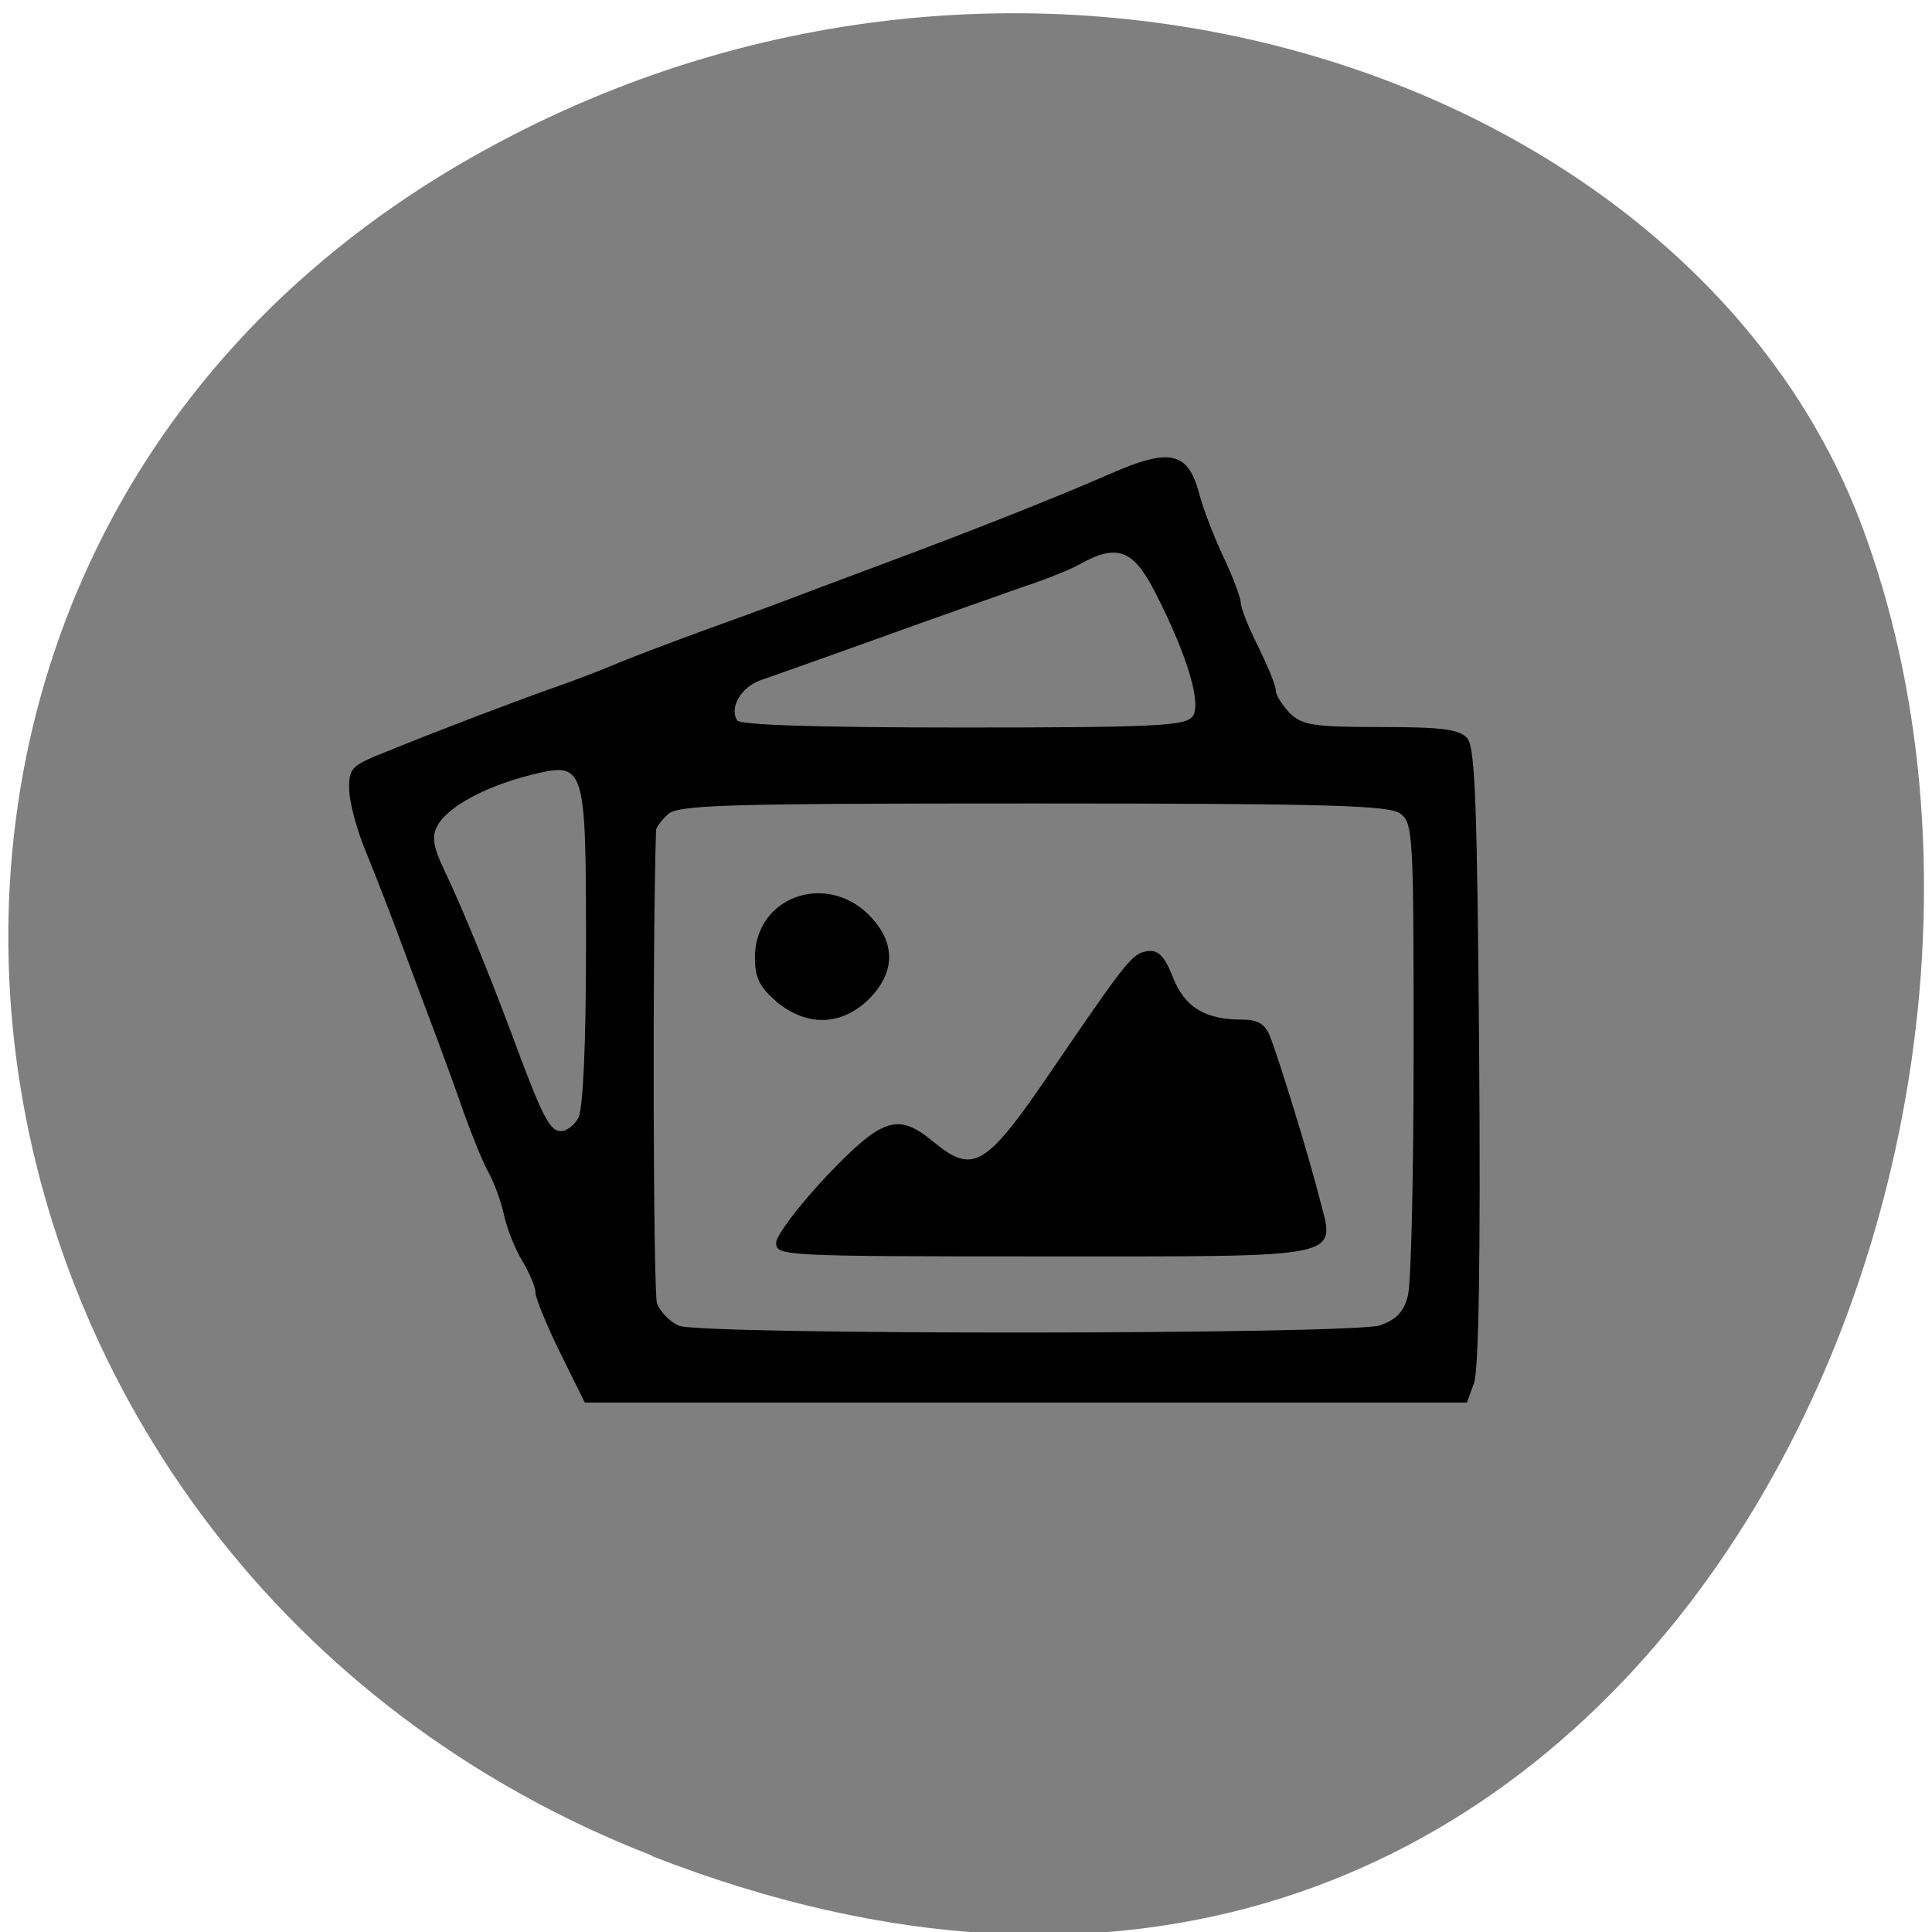 <svg xmlns="http://www.w3.org/2000/svg" viewBox="0 0 16 16"><path d="m 5.398 15.371 c 7.961 3.105 12.05 -5.598 10.02 -11.02 c -1.418 -3.781 -7.06 -5.664 -11.629 -2.98 c -5.758 3.391 -4.531 11.602 1.609 13.996" fill="#7f7f7f"/><path d="m 4.637 11.199 c -0.113 -0.23 -0.203 -0.453 -0.203 -0.496 c 0 -0.047 -0.051 -0.164 -0.109 -0.262 c -0.063 -0.102 -0.129 -0.273 -0.152 -0.383 c -0.023 -0.109 -0.082 -0.266 -0.125 -0.344 c -0.047 -0.082 -0.133 -0.297 -0.199 -0.477 c -0.063 -0.184 -0.168 -0.469 -0.23 -0.637 c -0.063 -0.164 -0.191 -0.508 -0.285 -0.762 c -0.094 -0.254 -0.23 -0.605 -0.301 -0.777 c -0.074 -0.176 -0.137 -0.406 -0.141 -0.516 c -0.004 -0.191 0.012 -0.203 0.348 -0.336 c 0.402 -0.164 1 -0.391 1.34 -0.512 c 0.129 -0.043 0.352 -0.129 0.496 -0.188 c 0.145 -0.063 0.461 -0.18 0.703 -0.27 c 0.238 -0.086 0.594 -0.215 0.789 -0.289 c 0.191 -0.074 0.531 -0.199 0.758 -0.285 c 0.734 -0.273 1.453 -0.559 1.852 -0.734 c 0.504 -0.223 0.656 -0.195 0.75 0.145 c 0.035 0.137 0.129 0.379 0.207 0.543 c 0.078 0.164 0.141 0.336 0.141 0.375 c 0 0.043 0.066 0.207 0.145 0.363 c 0.078 0.16 0.145 0.32 0.145 0.363 c 0 0.039 0.055 0.121 0.117 0.188 c 0.105 0.098 0.195 0.113 0.754 0.113 c 0.52 0 0.648 0.02 0.715 0.094 c 0.066 0.078 0.082 0.59 0.098 2.641 c 0.012 1.652 -0.004 2.598 -0.043 2.699 l -0.059 0.16 h -7.305 m 6.59 -0.641 c 0.133 -0.047 0.195 -0.113 0.227 -0.246 c 0.027 -0.102 0.047 -1.02 0.047 -2.047 c 0 -1.777 -0.004 -1.867 -0.113 -1.945 c -0.094 -0.066 -0.598 -0.082 -3.047 -0.082 c -2.59 0 -2.945 0.012 -3.02 0.094 c -0.051 0.047 -0.094 0.105 -0.094 0.129 c -0.031 0.969 -0.023 3.82 0.008 3.918 c 0.027 0.07 0.109 0.152 0.18 0.184 c 0.199 0.078 5.59 0.074 5.816 -0.004 m -5.01 -0.68 c 0 -0.063 0.188 -0.309 0.414 -0.551 c 0.465 -0.488 0.594 -0.531 0.883 -0.293 c 0.34 0.281 0.437 0.223 1.012 -0.625 c 0.605 -0.887 0.645 -0.93 0.766 -0.949 c 0.09 -0.012 0.141 0.039 0.211 0.215 c 0.098 0.25 0.266 0.352 0.574 0.352 c 0.125 0 0.188 0.035 0.227 0.129 c 0.074 0.184 0.324 0.996 0.414 1.352 c 0.129 0.504 0.254 0.48 -2.289 0.48 c -2.133 0 -2.211 -0.004 -2.211 -0.109 m 0.004 -2 c -0.141 -0.121 -0.18 -0.195 -0.18 -0.367 c 0 -0.496 0.578 -0.711 0.941 -0.355 c 0.227 0.227 0.227 0.477 0 0.703 c -0.227 0.219 -0.508 0.227 -0.762 0.02 m -1.641 0.957 c 0.039 -0.066 0.063 -0.621 0.063 -1.398 c 0 -1.551 -0.004 -1.551 -0.473 -1.434 c -0.367 0.094 -0.676 0.262 -0.758 0.418 c -0.047 0.082 -0.035 0.172 0.051 0.352 c 0.156 0.328 0.367 0.844 0.563 1.367 c 0.254 0.688 0.316 0.809 0.41 0.809 c 0.047 0 0.113 -0.051 0.145 -0.113 m 5.082 -3.316 c 0.082 -0.098 -0.031 -0.492 -0.301 -1.023 c -0.184 -0.363 -0.316 -0.418 -0.625 -0.246 c -0.082 0.047 -0.297 0.133 -0.477 0.191 c -0.176 0.063 -0.699 0.246 -1.164 0.414 c -0.469 0.168 -0.918 0.328 -1.01 0.359 c -0.16 0.059 -0.258 0.227 -0.191 0.332 c 0.023 0.039 0.699 0.059 1.863 0.059 c 1.535 0 1.844 -0.012 1.902 -0.086"/></svg>